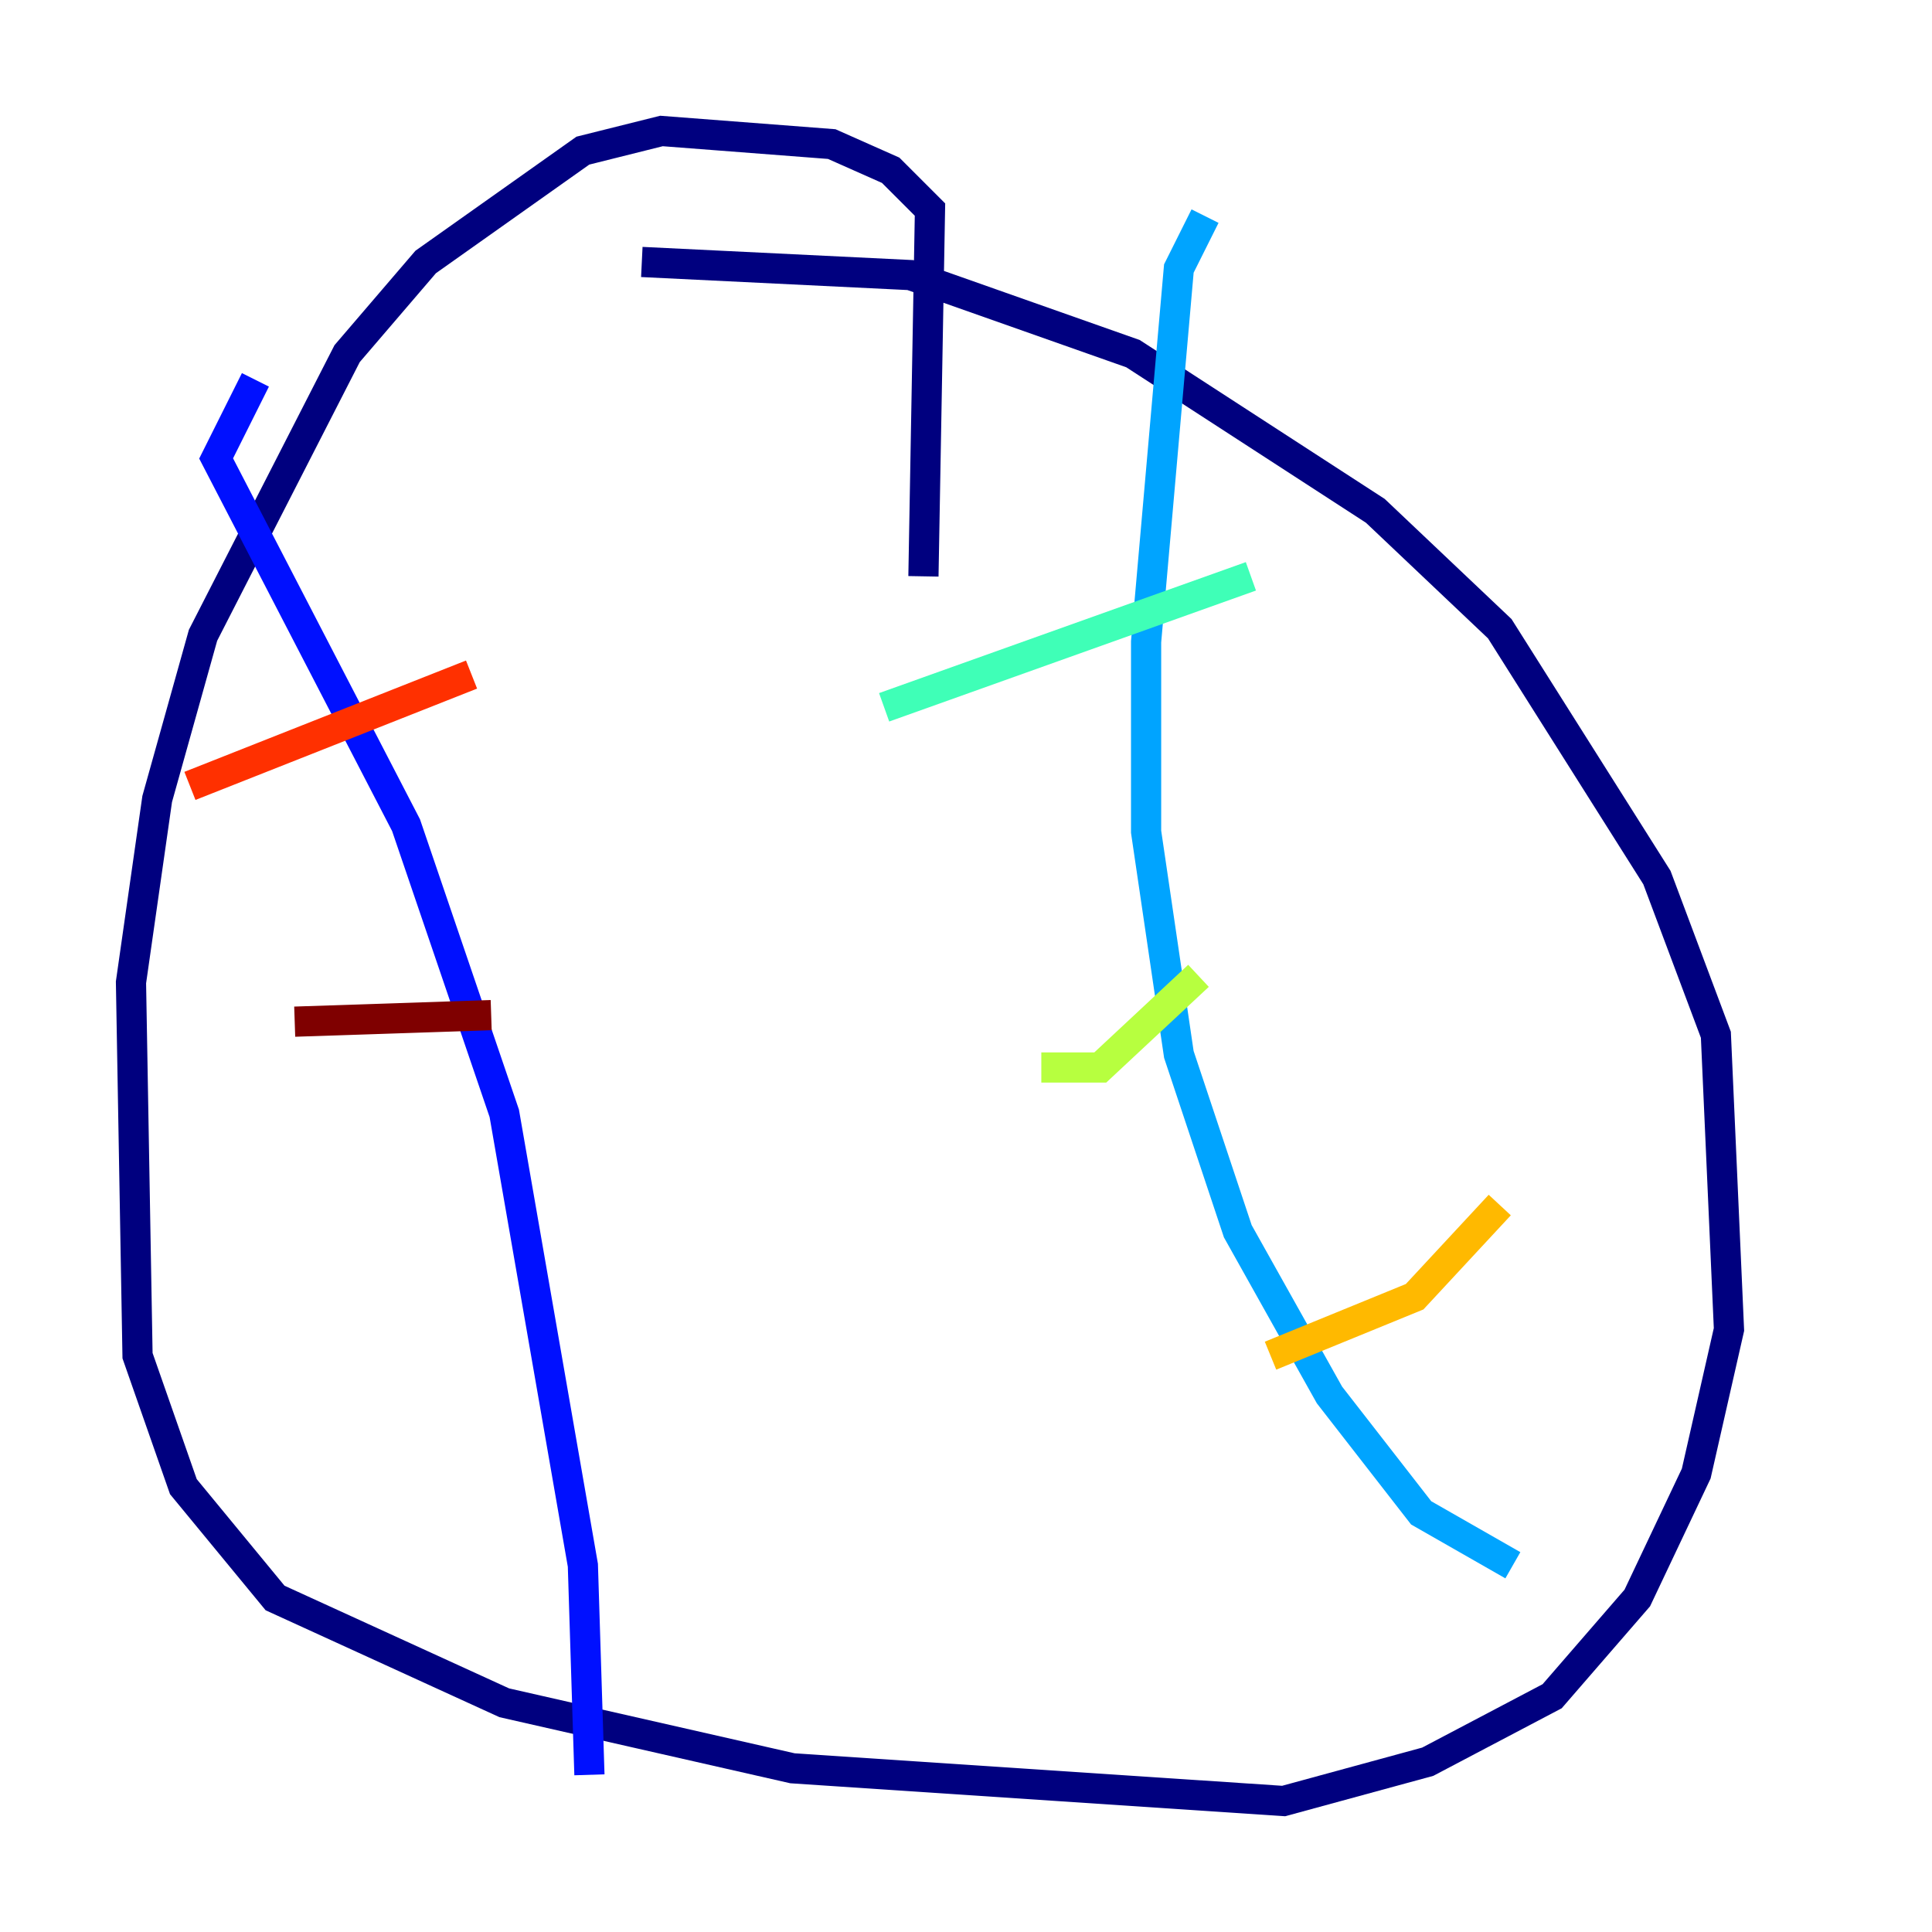 <?xml version="1.0" encoding="utf-8" ?>
<svg baseProfile="tiny" height="128" version="1.2" viewBox="0,0,128,128" width="128" xmlns="http://www.w3.org/2000/svg" xmlns:ev="http://www.w3.org/2001/xml-events" xmlns:xlink="http://www.w3.org/1999/xlink"><defs /><polyline fill="none" points="61.18,38.183 61.614,13.885 59.01,11.281 55.105,9.546 43.824,8.678 38.617,9.98 28.203,17.356 22.997,23.43 13.451,42.088 10.414,52.936 8.678,65.085 9.112,89.817 12.149,98.495 18.224,105.871 33.41,112.814 52.502,117.153 85.044,119.322 94.59,116.719 102.834,112.38 108.475,105.871 112.38,97.627 114.549,88.081 113.681,68.556 109.776,58.142 99.363,41.654 91.119,33.844 75.064,23.43 60.312,18.224 42.522,17.356" stroke="#00007f" stroke-width="2" /><polyline fill="none" points="16.922,25.166 14.319,30.373 26.902,54.671 33.41,73.763 38.617,103.702 39.051,117.586" stroke="#0010ff" stroke-width="2" /><polyline fill="none" points="79.837,14.319 78.102,17.79 75.932,42.522 75.932,55.105 78.102,69.858 82.007,81.573 88.081,92.42 94.156,100.231 100.231,103.702" stroke="#00a4ff" stroke-width="2" /><polyline fill="none" points="58.576,46.861 82.875,38.183" stroke="#3fffb7" stroke-width="2" /><polyline fill="none" points="68.99,70.725 72.895,70.725 79.403,64.651" stroke="#b7ff3f" stroke-width="2" /><polyline fill="none" points="84.176,89.817 93.722,85.912 99.363,79.837" stroke="#ffb900" stroke-width="2" /><polyline fill="none" points="12.583,52.068 31.241,44.691" stroke="#ff3000" stroke-width="2" /><polyline fill="none" points="19.525,67.688 32.542,67.254" stroke="#7f0000" stroke-width="2" /></svg>